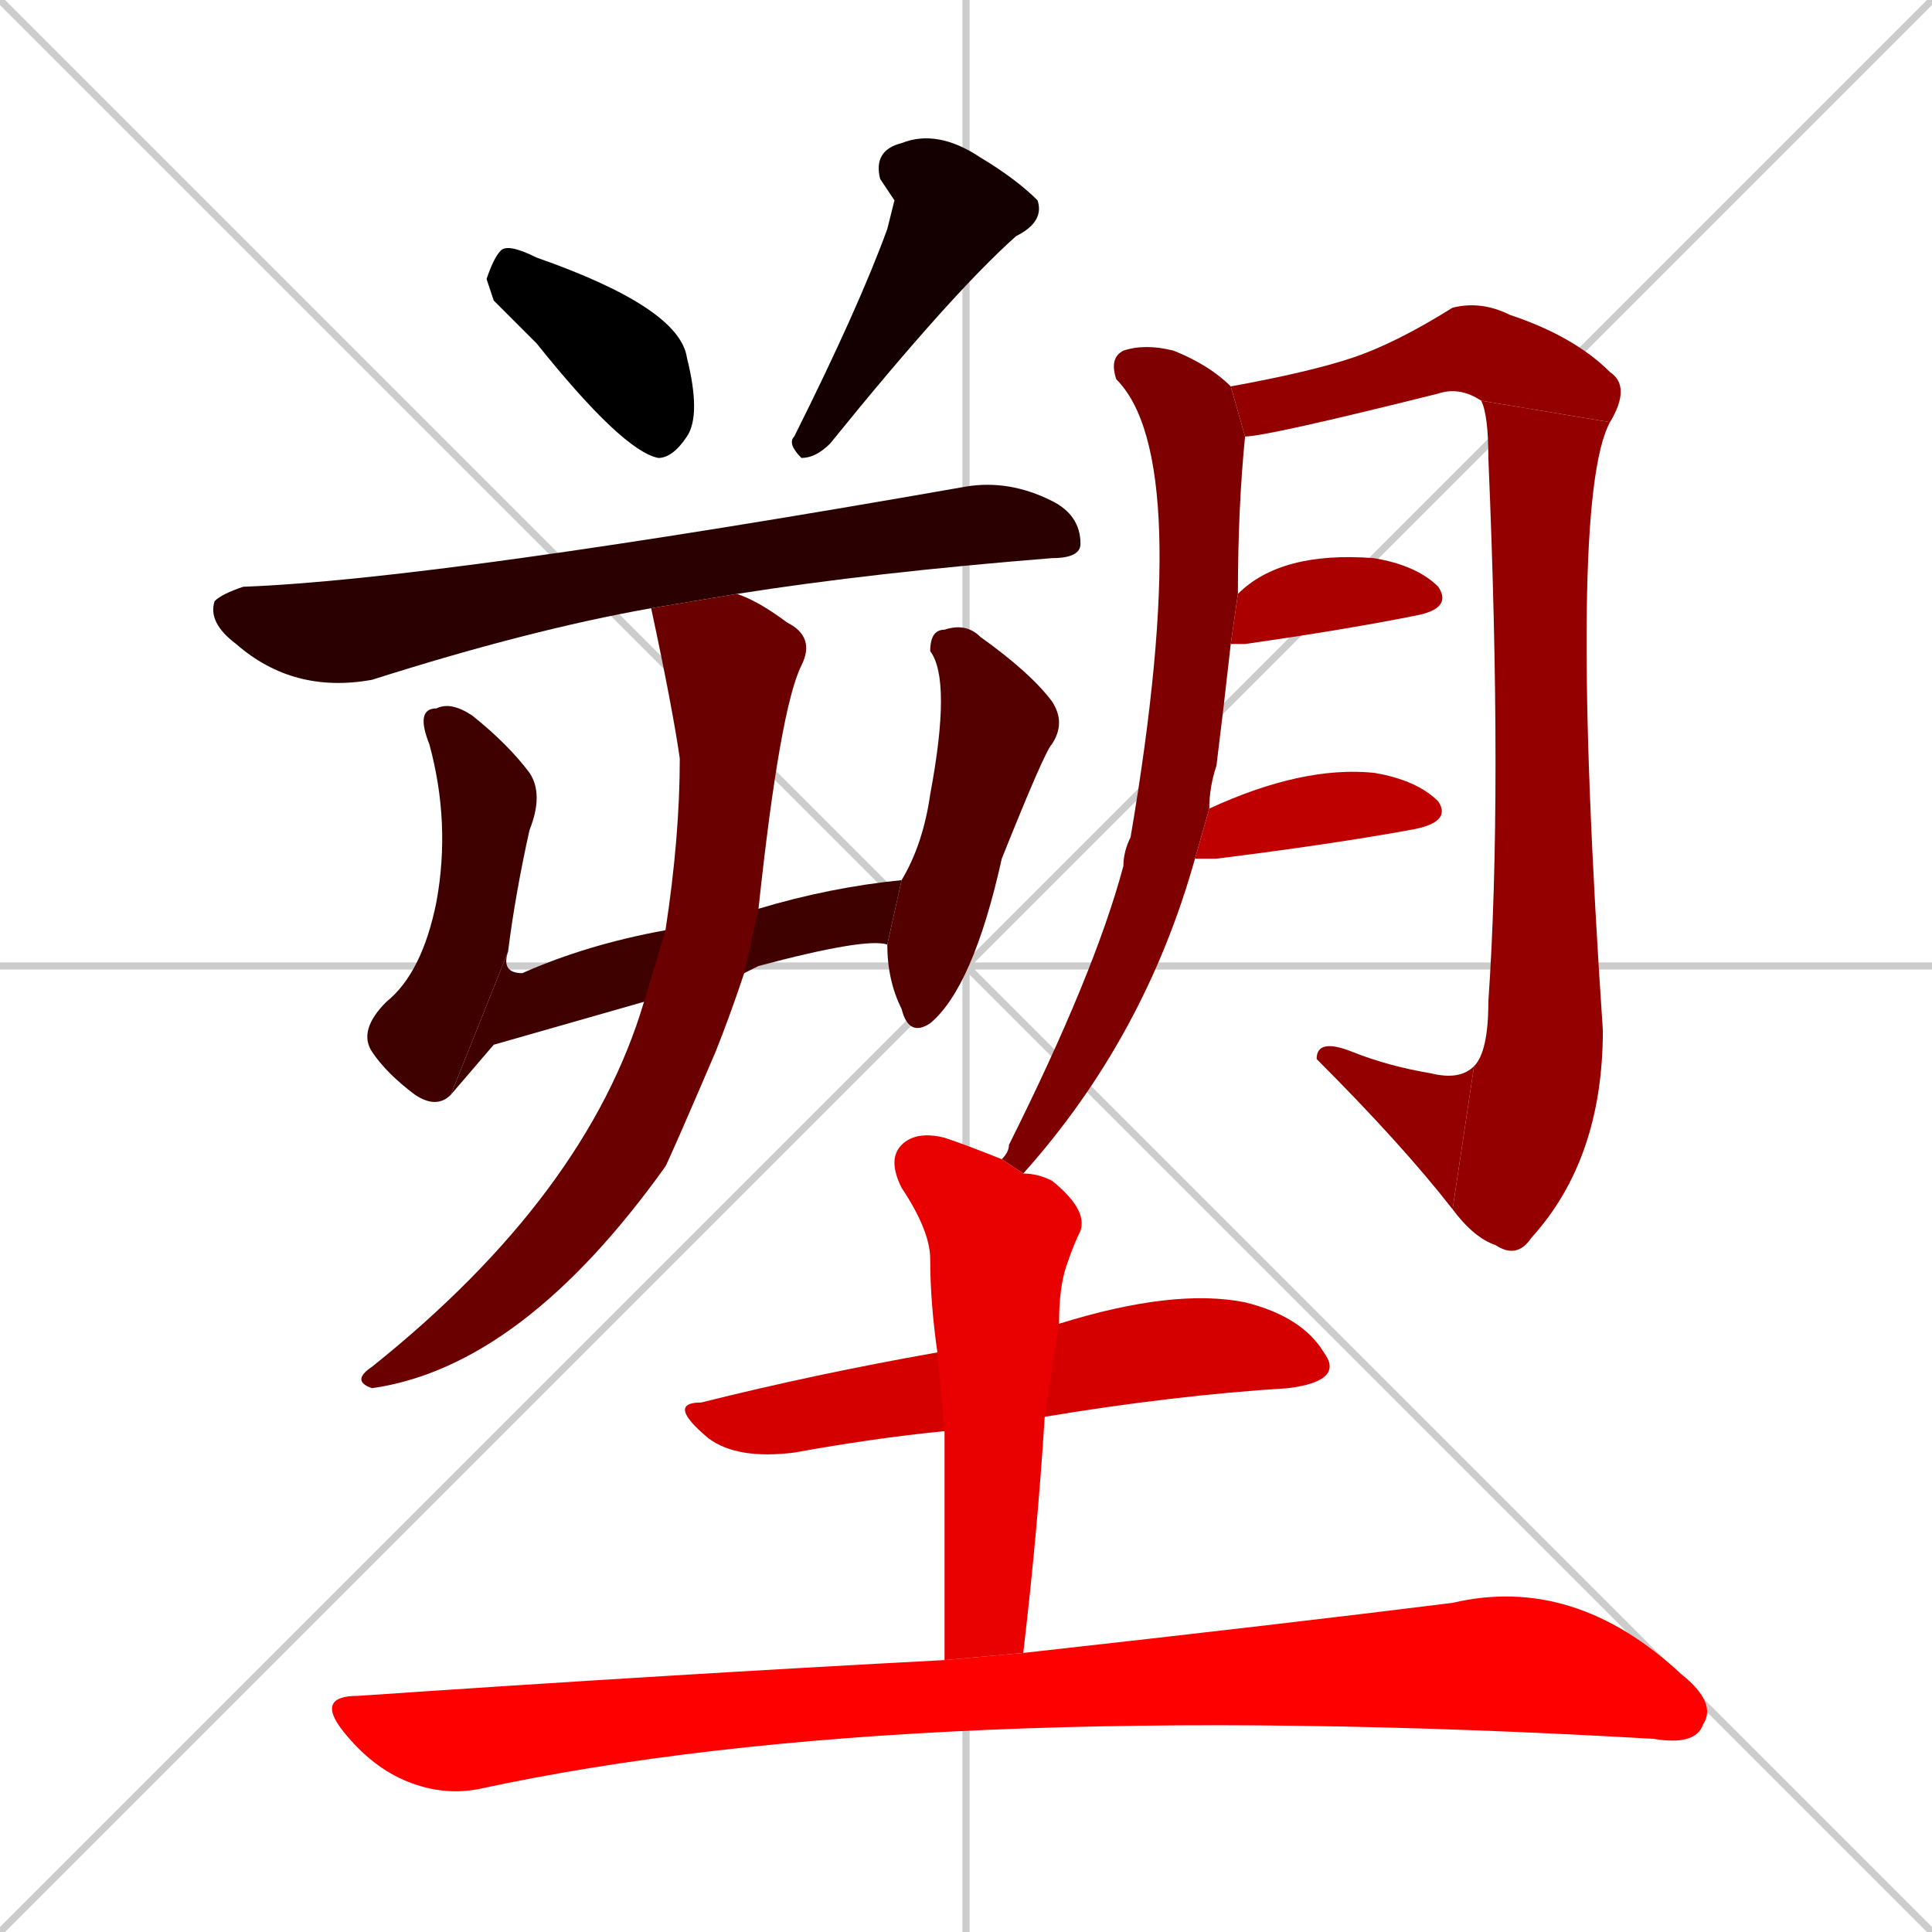<svg xmlns="http://www.w3.org/2000/svg" xmlns:xlink="http://www.w3.org/1999/xlink" width="270" height="270"><path d="M 0 0 L 270 270 M 270 0 L 0 270 M 135 0 L 135 270 M 0 135 L 270 135" stroke="#CCCCCC" /><path d="M 69 42 L 68 39 Q 69 36 70 35 Q 71 34 75 36 Q 95 43 96 50 Q 98 58 96 61 Q 94 64 92 64 Q 87 63 75 48" fill="#000000" /><path d="M 125 28 L 123 25 Q 122 21 126 20 Q 131 18 137 22 Q 142 25 145 28 Q 146 31 142 33 Q 133 41 116 62 Q 114 64 112 64 Q 110 62 111 61 Q 120 43 124 32" fill="#150000" /><path d="M 91 85 Q 74 88 52 95 Q 41 97 33 90 Q 29 87 30 84 Q 31 83 34 82 Q 61 81 135 68 Q 141 67 147 70 Q 151 72 151 76 Q 151 78 147 78 Q 122 80 103 83" fill="#2a0000" /><path d="M 63 153 Q 61 155 58 153 Q 54 150 52 147 Q 50 144 54 140 Q 59 136 61 126 Q 63 115 60 104 Q 58 99 61 99 Q 63 98 66 100 Q 71 104 74 108 Q 76 111 74 116 Q 72 125 71 133" fill="#3f0000" /><path d="M 69 146 L 63 153 L 71 133 Q 70 136 73 136 Q 82 132 93 130 L 106 127 Q 116 124 126 123 L 124 132 Q 121 131 106 135 Q 104 136 104 136 L 90 140" fill="#3f0000" /><path d="M 126 123 Q 129 118 130 111 Q 133 95 130 91 Q 130 88 132 88 Q 135 87 137 89 Q 144 94 147 98 Q 149 101 147 104 Q 146 105 140 120 Q 136 138 130 143 Q 127 145 126 141 Q 124 137 124 132" fill="#550000" /><path d="M 93 130 Q 95 117 95 106 Q 94 99 91 85 L 103 83 Q 106 84 110 87 Q 114 89 112 93 Q 109 99 106 127 L 104 136 Q 102 142 100 147 Q 94 161 93 163 Q 73 191 52 194 Q 49 193 52 191 Q 82 167 90 140" fill="#6a0000" /><path d="M 140 162 Q 141 161 141 160 Q 153 136 157 121 Q 157 119 158 117 Q 167 64 156 53 Q 155 50 157 49 Q 160 48 164 49 Q 169 51 172 54 L 174 61 Q 173 71 173 83 L 172 90 Q 171 99 170 107 Q 169 110 169 113 L 167 120 Q 160 145 143 164" fill="#7f0000" /><path d="M 172 54 Q 183 52 189 50 Q 195 48 203 43 Q 207 42 211 44 Q 220 47 225 52 Q 228 54 225 59 L 207 56 Q 204 54 201 55 Q 177 61 174 61" fill="#940000" /><path d="M 225 59 Q 219 70 224 144 Q 224 162 214 173 Q 212 176 209 174 Q 206 173 203 169 L 206 149 Q 208 147 208 140 Q 210 111 208 64 Q 208 58 207 56" fill="#940000" /><path d="M 203 169 Q 196 160 184 148 Q 184 145 189 147 Q 194 149 200 150 Q 204 151 206 149" fill="#940000" /><path d="M 173 83 Q 179 77 192 78 Q 198 79 201 82 Q 203 85 198 86 Q 188 88 174 90 Q 173 90 172 90" fill="#aa0000" /><path d="M 169 113 Q 182 107 192 108 Q 198 109 201 112 Q 203 115 197 116 Q 186 118 170 120 Q 167 120 167 120" fill="#bf0000" /><path d="M 132 200 Q 122 201 111 203 Q 103 204 99 201 Q 93 196 98 196 Q 114 192 131 189 L 148 185 Q 164 180 174 182 Q 182 184 185 189 Q 188 193 180 194 Q 164 195 146 198" fill="#d40000" /><path d="M 132 215 L 132 200 L 131 189 Q 130 182 130 176 Q 130 172 126 166 Q 124 162 126 160 Q 128 158 132 159 Q 135 160 140 162 L 143 164 Q 145 164 147 165 Q 152 169 151 172 Q 150 174 149 177 Q 148 180 148 185 L 146 198 Q 145 214 143 231 L 132 232" fill="#e90000" /><path d="M 143 231 Q 179 227 203 224 Q 220 220 235 234 Q 240 238 238 241 Q 237 244 231 243 Q 127 237 67 250 Q 62 251 57 249 Q 52 247 48 242 Q 44 237 50 237 Q 94 234 132 232" fill="#ff0000" /></svg>